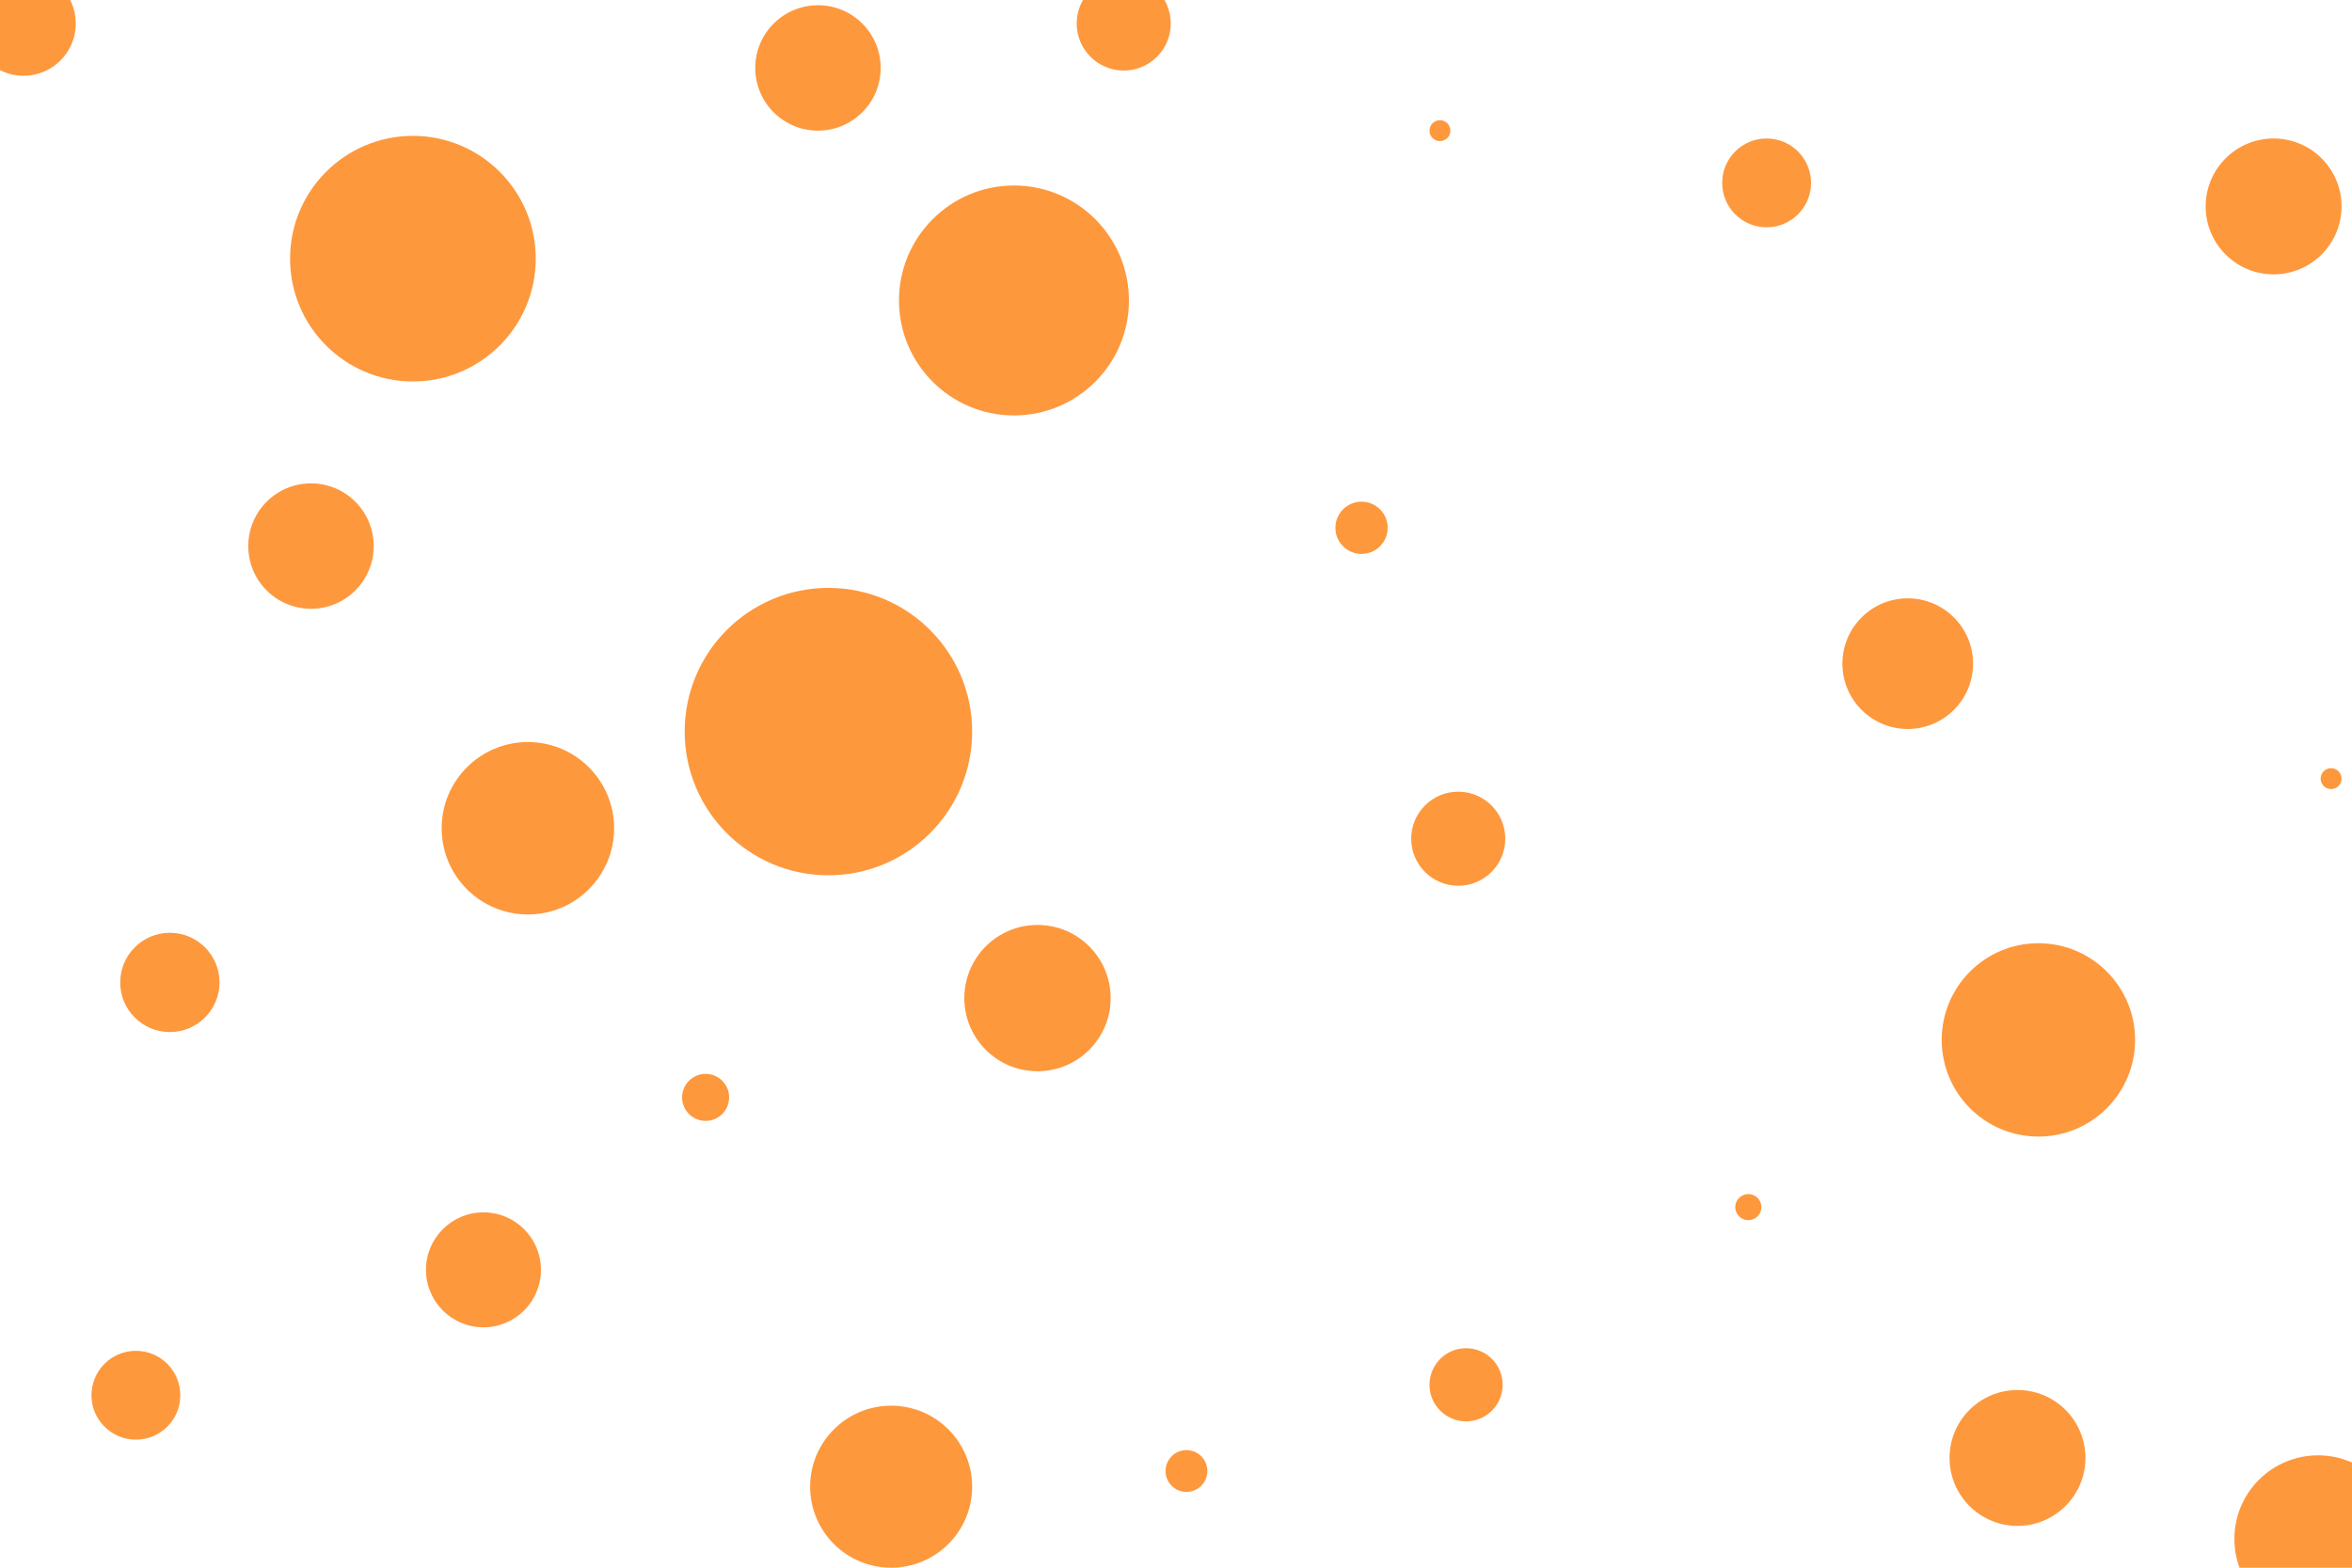 <svg id="visual" viewBox="0 0 900 600" width="900" height="600" xmlns="http://www.w3.org/2000/svg" xmlns:xlink="http://www.w3.org/1999/xlink" version="1.1"><g fill="#fe983d"><circle r="55" cx="317" cy="280"></circle><circle r="4" cx="551" cy="50"></circle><circle r="37" cx="780" cy="398"></circle><circle r="24" cx="119" cy="209"></circle><circle r="14" cx="561" cy="530"></circle><circle r="32" cx="887" cy="589"></circle><circle r="18" cx="558" cy="321"></circle><circle r="31" cx="341" cy="569"></circle><circle r="28" cx="397" cy="382"></circle><circle r="47" cx="158" cy="99"></circle><circle r="19" cx="65" cy="376"></circle><circle r="25" cx="730" cy="254"></circle><circle r="8" cx="454" cy="563"></circle><circle r="44" cx="388" cy="115"></circle><circle r="26" cx="772" cy="558"></circle><circle r="17" cx="52" cy="534"></circle><circle r="33" cx="202" cy="317"></circle><circle r="10" cx="521" cy="202"></circle><circle r="26" cx="870" cy="79"></circle><circle r="24" cx="313" cy="26"></circle><circle r="17" cx="676" cy="70"></circle><circle r="22" cx="185" cy="486"></circle><circle r="9" cx="270" cy="420"></circle><circle r="5" cx="669" cy="462"></circle><circle r="4" cx="892" cy="298"></circle><circle r="20" cx="9" cy="9"></circle><circle r="18" cx="430" cy="9"></circle></g></svg>